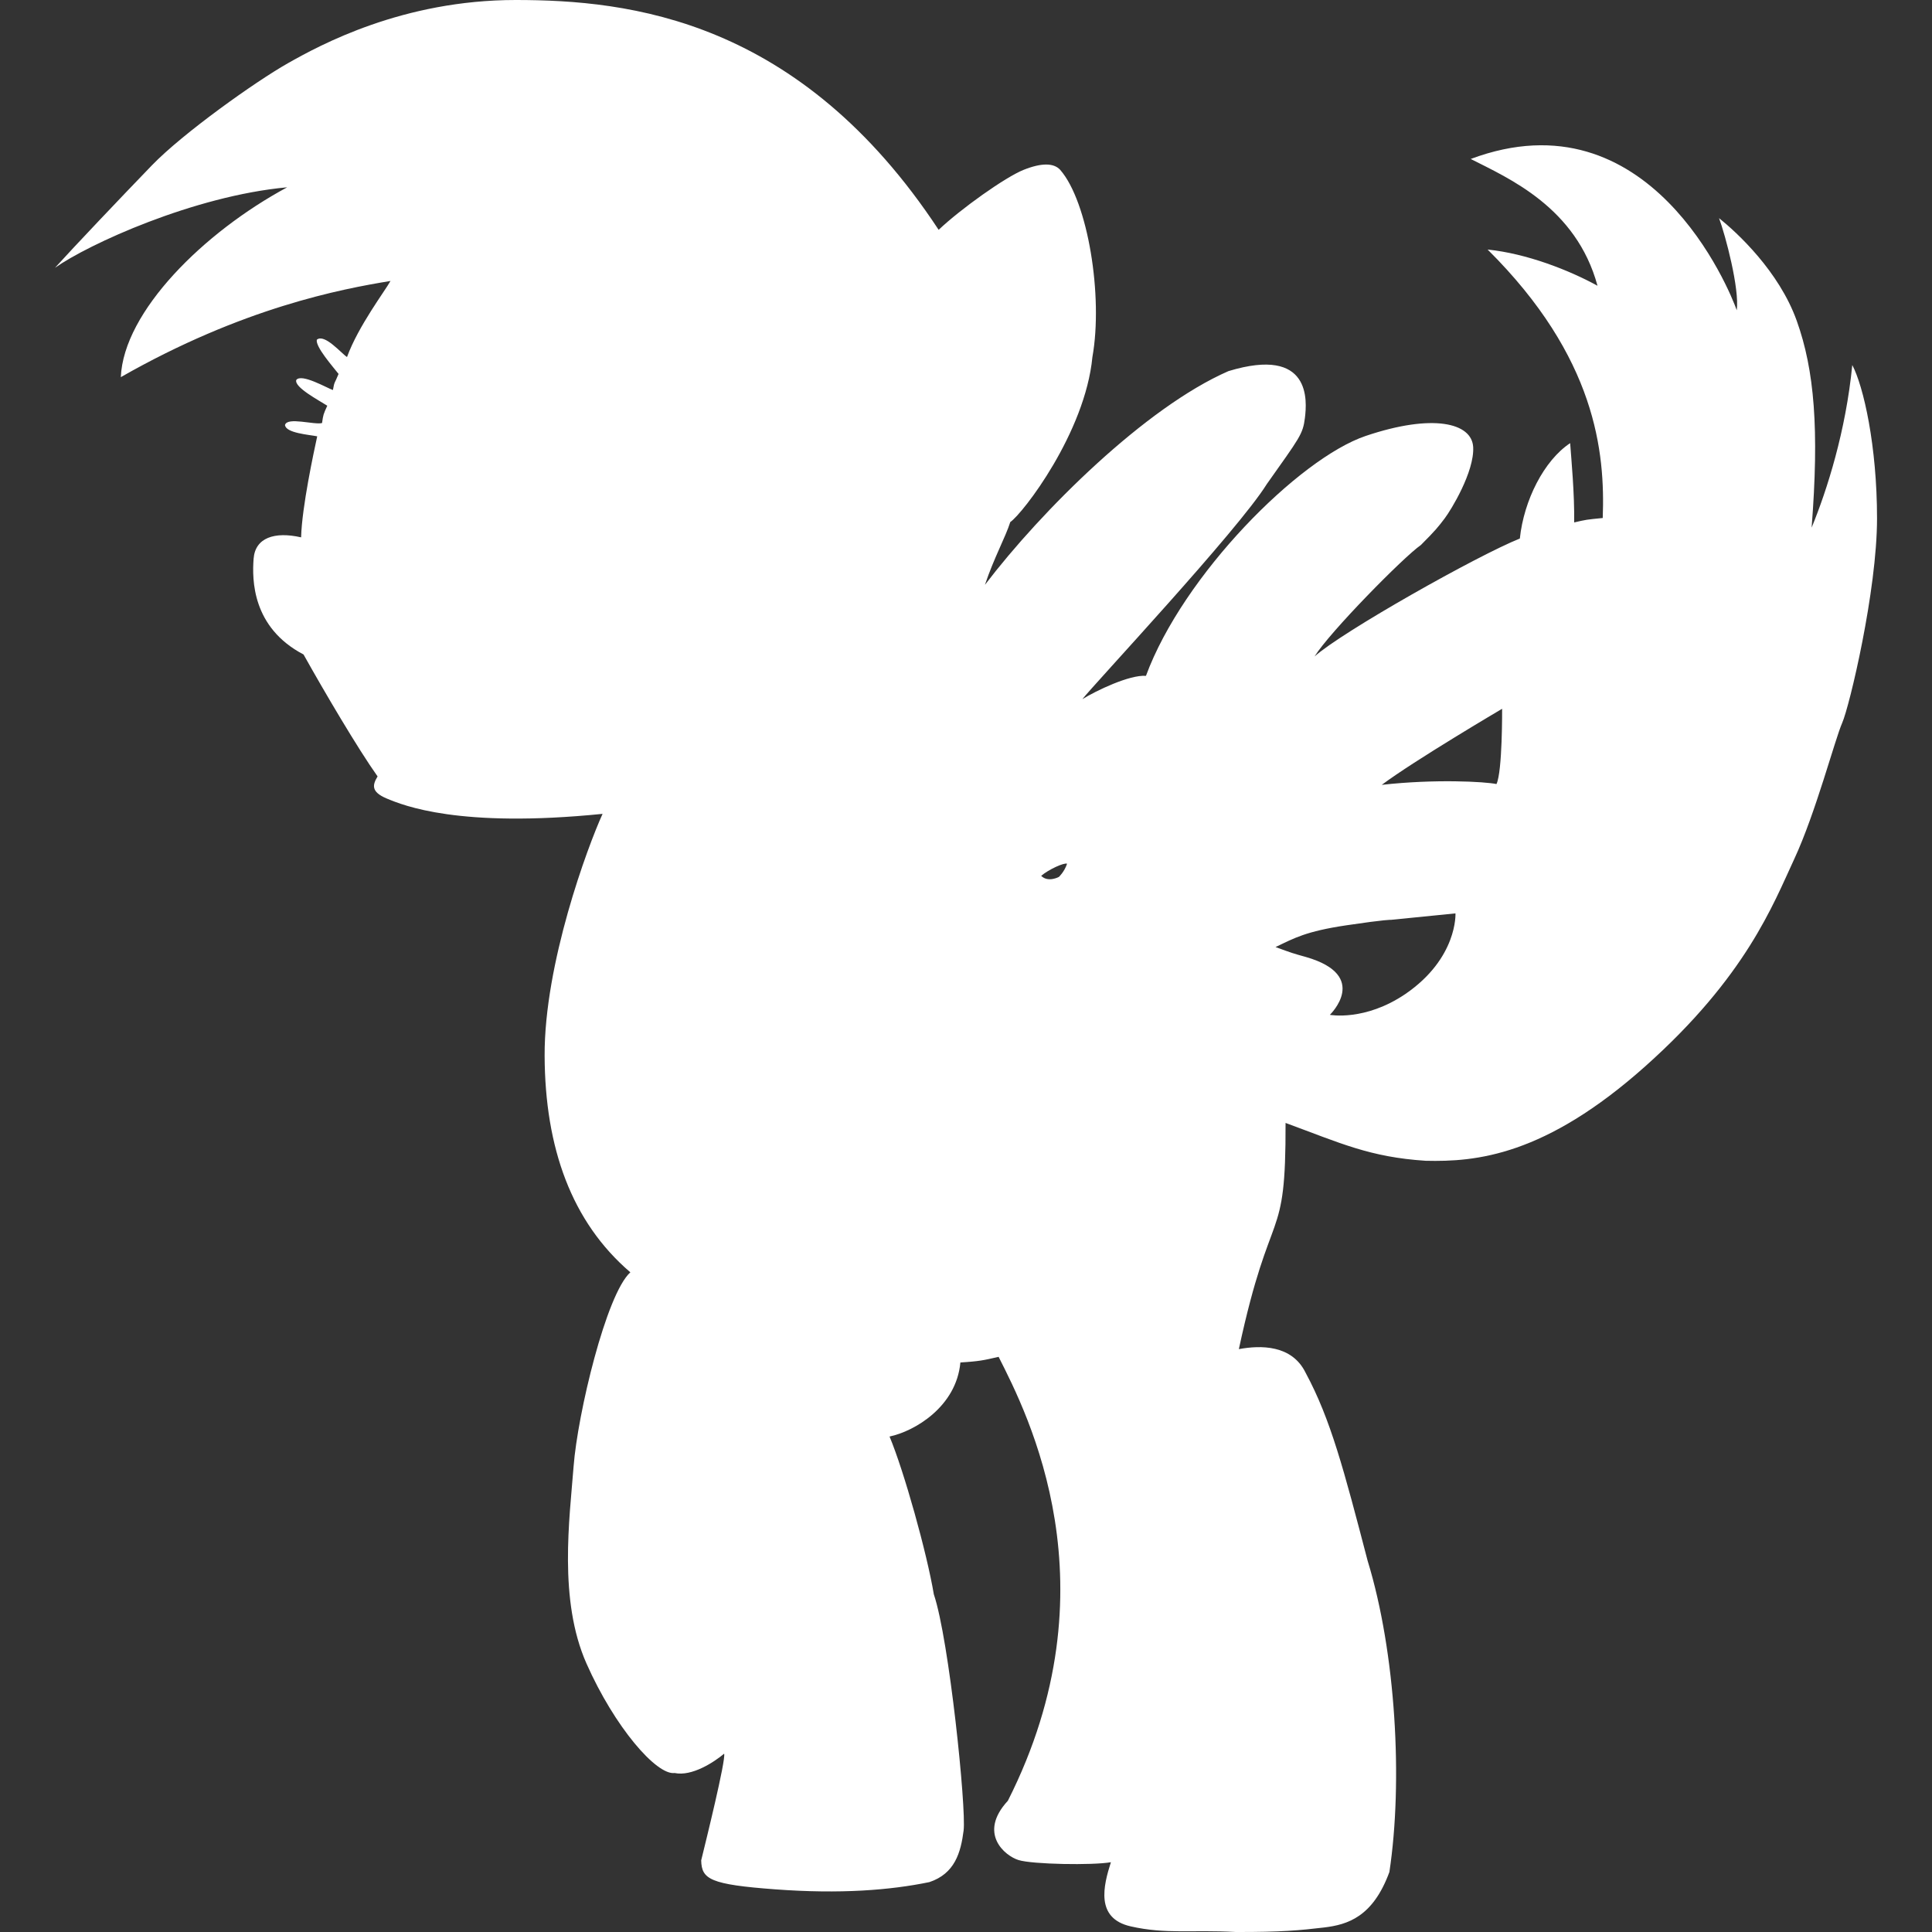 <?xml version="1.0" encoding="utf-8"?>
<!-- Generator: Adobe Illustrator 16.0.0, SVG Export Plug-In . SVG Version: 6.00 Build 0)  -->
<!DOCTYPE svg PUBLIC "-//W3C//DTD SVG 1.1//EN" "http://www.w3.org/Graphics/SVG/1.1/DTD/svg11.dtd">
<svg version="1.1" id="Réteg_2" xmlns="http://www.w3.org/2000/svg" xmlns:xlink="http://www.w3.org/1999/xlink" x="0px" y="0px"
	 width="75px" height="75px" viewBox="0 0 75 75" enable-background="new 0 0 75 75" xml:space="preserve">
<rect x="0" y="0" width="75" height="75" fill="#333333" stroke="none"/>
<path fill="#FFFFFF" d="M51.031,25.484c1.073-0.962,6.328-3.922,7.969-4.578c0.156-1.484,0.938-3.031,1.953-3.703
	c0.047,0.641,0.172,1.969,0.156,3.078c0.469-0.109,0.469-0.109,1.109-0.172c0.094-2.547-0.25-6.234-4.469-10.422
	c1.516,0.156,3.156,0.797,4.266,1.406c-0.828-3.047-3.447-4.171-4.922-4.922c6.938-2.594,10.063,5.109,10.328,5.875
	c0.109-0.844-0.438-2.906-0.688-3.578c0.703,0.563,2.328,2.063,3.016,3.984s0.875,4.219,0.578,8.031
	c0.603-1.47,1.328-3.75,1.578-6.313c0.438,0.828,0.961,3.141,0.961,5.953s-1.07,7.297-1.352,7.938s-1.031,3.5-1.859,5.281
	s-1.875,4.563-5.781,8.047s-6.578,3.719-8.531,3.672c-2.172-0.141-3.313-0.688-5.438-1.469c0.016,4.875-0.563,2.969-1.813,8.781
	c0.844-0.156,2.063-0.173,2.594,0.922c0.969,1.797,1.482,3.758,2.406,7.297c1.094,3.563,1.375,8.563,0.844,12.078
	c-0.641,1.75-1.625,2.047-2.547,2.156S49.749,75.005,47.969,75c-1.672-0.094-2.703,0.094-4.078-0.219s-1.058-1.573-0.766-2.49
	c-0.708,0.125-3.042,0.084-3.583-0.083s-1.583-1.042-0.417-2.302c4.208-8.323,0.771-15.002-0.359-17.234
	c-0.609,0.141-0.75,0.172-1.484,0.219c-0.156,1.719-1.781,2.672-2.75,2.875c0.563,1.344,1.453,4.531,1.719,6.125
	c0.594,1.75,1.266,8.313,1.156,9.172s-0.344,1.672-1.328,2c-1.516,0.313-3.453,0.469-5.984,0.281s-2.859-0.391-2.875-1.125
	c0.172-0.703,0.964-3.901,0.891-4.141c-0.391,0.328-1.25,0.891-1.922,0.75c-0.703,0.094-2.328-1.781-3.422-4.25
	s-0.656-5.625-0.5-7.656s1.266-6.688,2.203-7.531c-2.281-1.953-3.313-4.828-3.328-8.406s1.672-8.125,2.25-9.391
	c-5.578,0.563-7.734-0.328-8.375-0.594s-0.547-0.547-0.359-0.859c-0.766-1.078-2.063-3.281-2.875-4.734
	c-2-1.047-2-2.906-1.938-3.719s0.813-1.063,1.844-0.828c0.031-1.188,0.5-3.344,0.625-3.922c-0.313-0.063-1.219-0.125-1.25-0.438
	c0.078-0.328,1.154,0.005,1.438-0.078c0.047-0.328,0.047-0.328,0.203-0.672c-0.313-0.203-1.297-0.719-1.203-1
	c0.203-0.266,1.206,0.321,1.422,0.391c0.063-0.359,0.06-0.229,0.219-0.625c-0.219-0.281-0.906-1.059-0.844-1.328
	c0.297-0.25,0.953,0.531,1.172,0.672c0.438-1.203,1.484-2.578,1.688-2.953c-1.906,0.313-5.734,1.031-10.469,3.734
	c0.109-2.547,3.219-5.625,6.458-7.37c-3.625,0.333-7.724,2.213-9.013,3.125c0.716-0.792,2.555-2.729,3.763-3.979
	s4.021-3.25,5.271-3.958S15.625,0,20.021,0s11.021,0.729,16.417,8.922c0.875-0.828,2.594-2.047,3.297-2.328s1.176-0.27,1.422,0
	c1.078,1.234,1.672,4.906,1.25,7.266c-0.281,2.938-2.703,6.078-3.188,6.406c-0.188,0.594-0.635,1.393-0.984,2.438
	c2.203-2.891,6.234-6.891,9.453-8.297c3.234-0.984,3.047,1.172,2.969,1.813s-0.203,0.766-1.484,2.578
	c-1.111,1.79-6.734,7.797-7.156,8.344c0.531-0.328,1.828-0.953,2.469-0.906c1.438-3.906,5.938-8.438,8.531-9.313
	s4.125-0.516,4.172,0.438s-0.859,2.438-1.109,2.766s-0.344,0.453-0.922,1.031C54.5,21.609,51.609,24.547,51.031,25.484
	c-0.828,0.703,2.609,4.984,2.609,4.984c2.062-0.233,4.016-0.125,4.453-0.031c0.234-0.484,0.219-2.922,0.219-2.922
	s-3.422,2.016-4.672,2.953c-1,0.156-4.125,6.297-4.125,6.297c0.664,0.241,0.664,0.241,1.183,0.386
	c2.511,0.724,0.927,2.245,0.927,2.245s1.359,0.26,2.938-0.813c2.031-1.396,1.938-3.125,1.938-3.125l-2.5,0.25
	c0,0-0.166-0.021-1.739,0.213s-2.026,0.5-2.745,0.844c-0.563-0.203-8.13-2.953-8.094-3.234c-0.104-0.055-0.713,0.219-1.005,0.469
	c0.271,0.271,0.688,0.042,0.688,0.042s0.208-0.188,0.317-0.51"/>
</svg>

